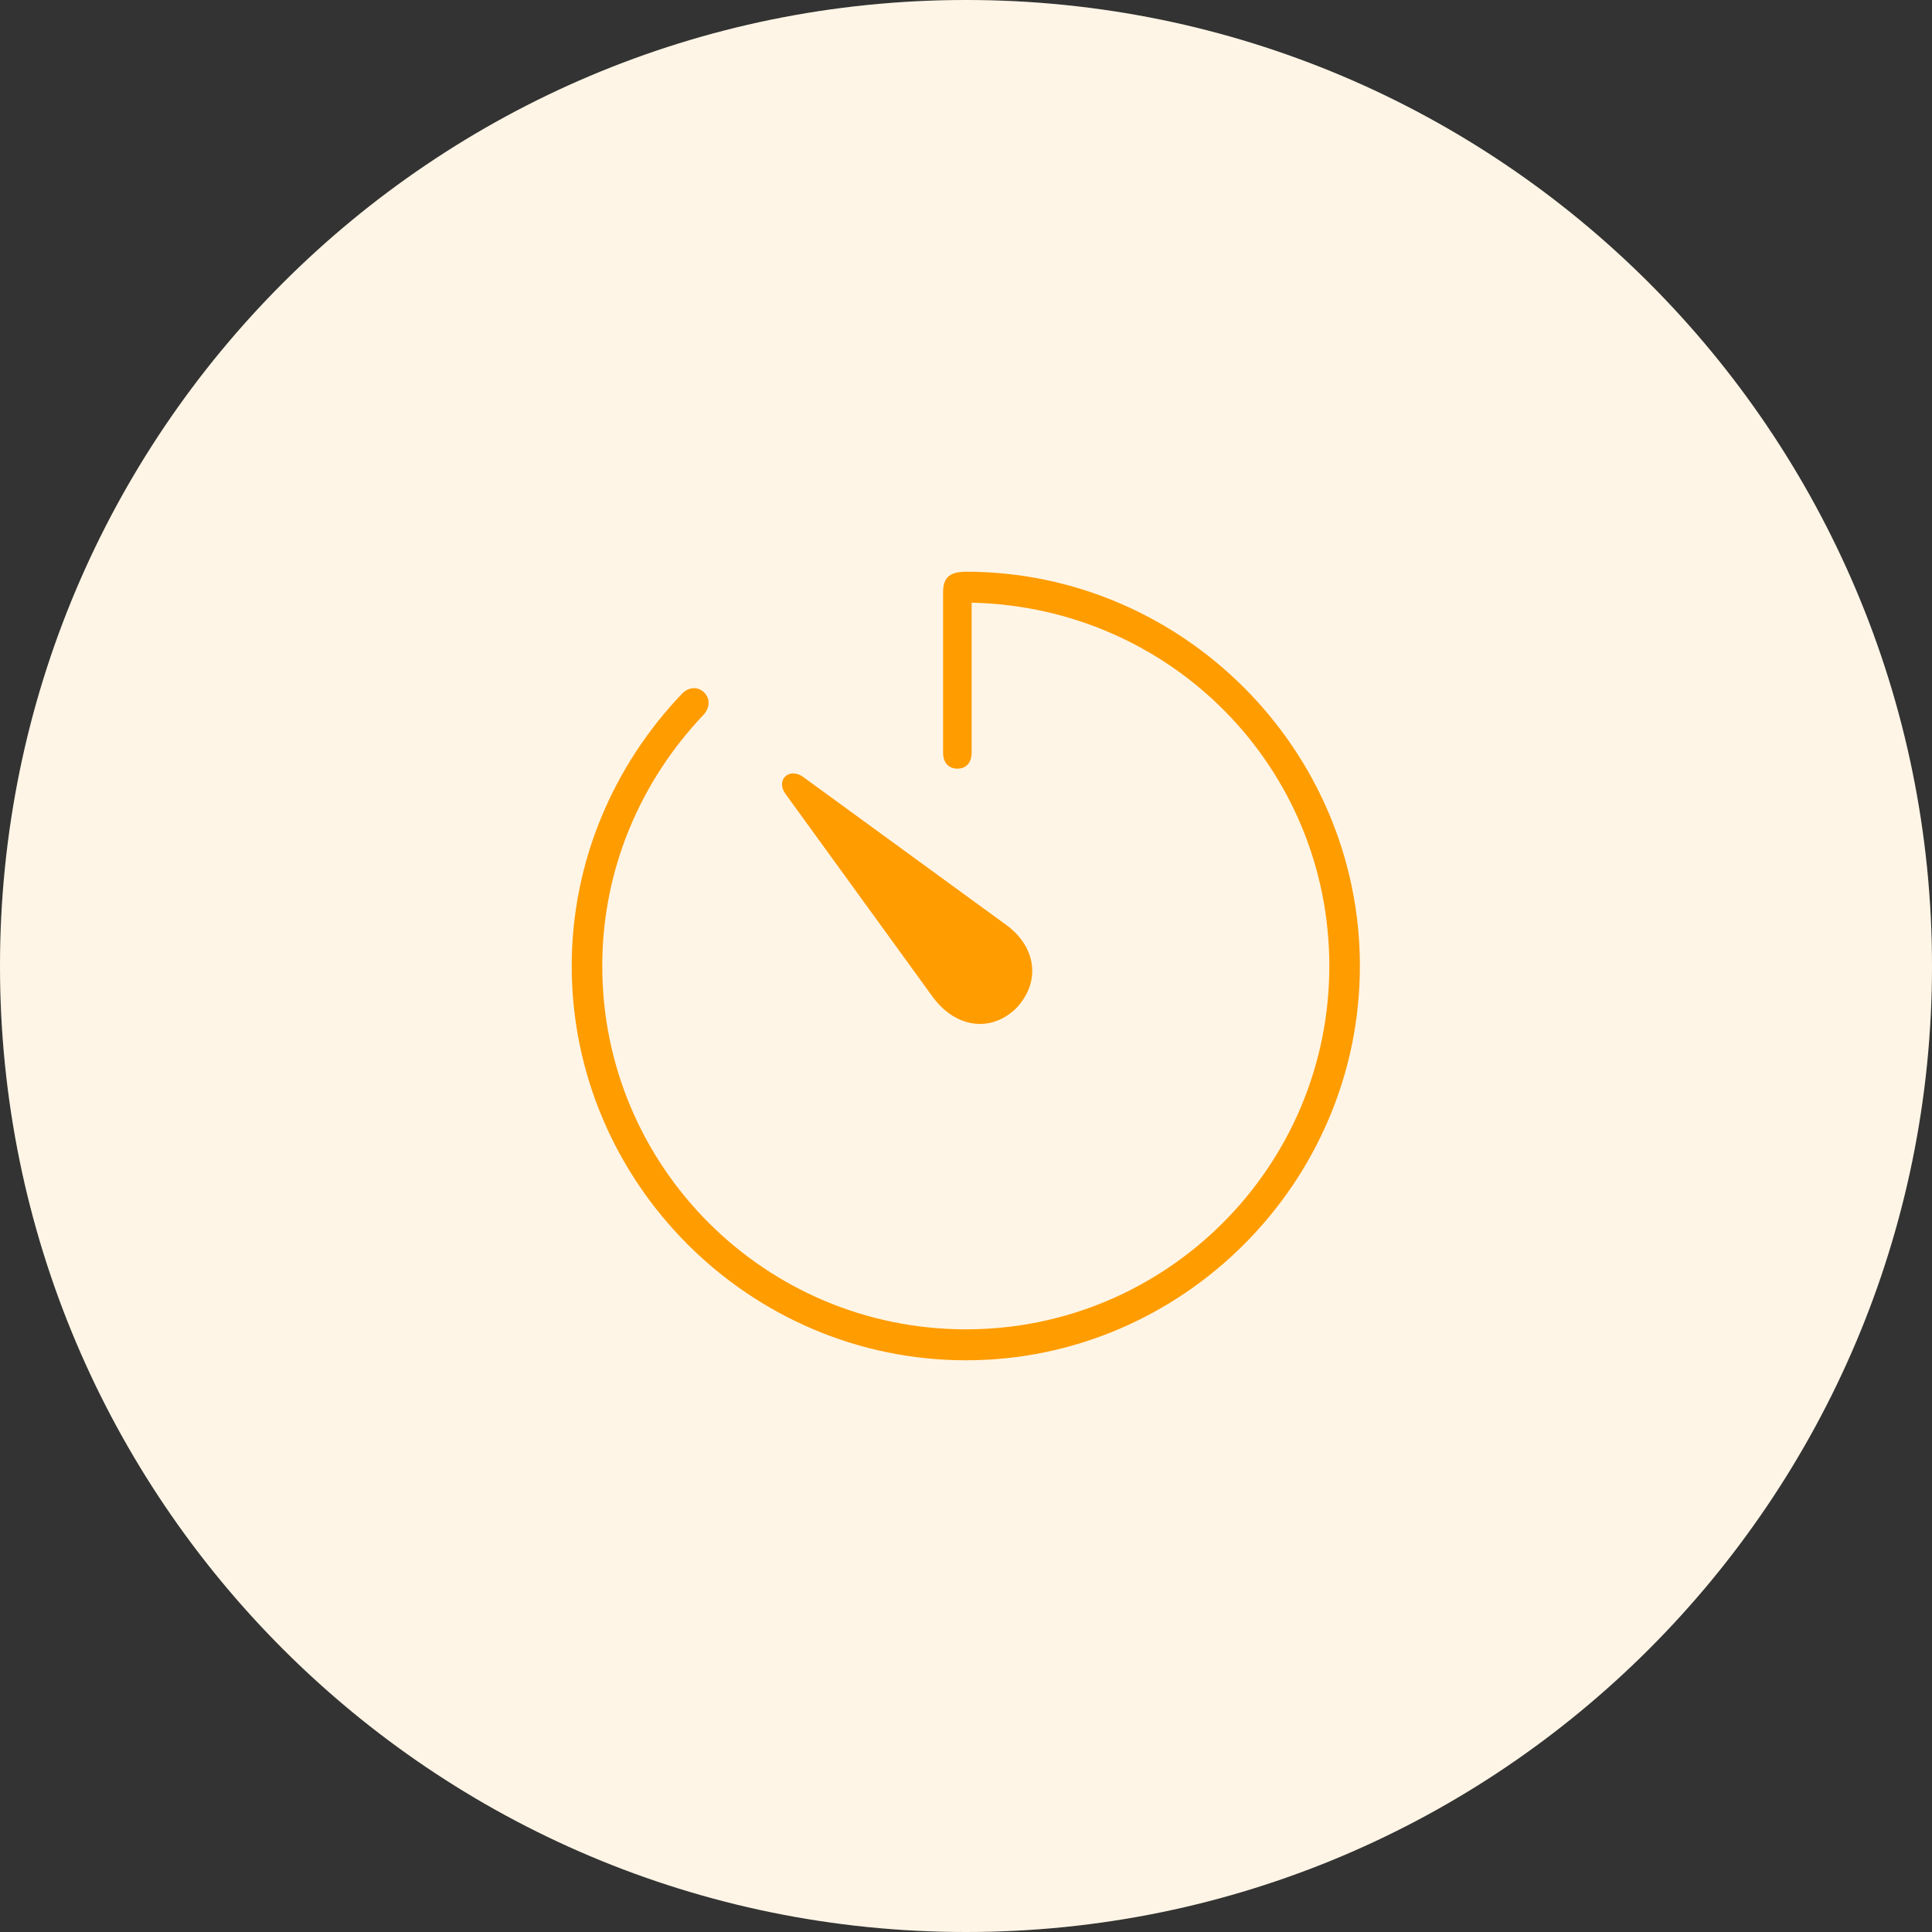<svg width="98" height="98" viewBox="0 0 98 98" fill="none" xmlns="http://www.w3.org/2000/svg">
<rect x="0" y="0" width="98" height="98" fill="#333333" stroke="none"/>
<path d="M0 49C0 21.938 21.938 0 49 0C76.062 0 98 21.938 98 49C98 76.062 76.062 98 49 98C21.938 98 0 76.062 0 49Z" fill="white"/>
<path opacity="0.1" d="M0 49C0 21.938 21.938 0 49 0C76.062 0 98 21.938 98 49C98 76.062 76.062 98 49 98C21.938 98 0 76.062 0 49Z" fill="#FF9C00"/>
<path d="M49 69C59.968 69 68.98 59.989 68.98 49C68.98 38.011 59.968 29 49 29C48.103 29 47.838 29.367 47.838 30.04V38.195C47.838 38.643 48.083 38.99 48.572 38.99C49.041 38.99 49.285 38.643 49.285 38.195V30.57C59.418 30.794 67.43 38.949 67.43 49C67.43 59.173 59.173 67.43 49 67.43C38.806 67.43 30.549 59.173 30.549 49C30.549 44.046 32.527 39.581 35.687 36.258C36.013 35.891 36.034 35.442 35.728 35.137C35.422 34.81 34.933 34.831 34.586 35.198C31.141 38.806 29 43.679 29 49C29 59.989 38.011 69 49 69ZM51.548 51.141C52.833 49.775 52.547 48.001 51.018 46.9L40.723 39.398C40.009 38.908 39.336 39.581 39.846 40.274L47.328 50.59C48.45 52.099 50.223 52.425 51.548 51.141Z" fill="#FF9C00"/>
</svg>
